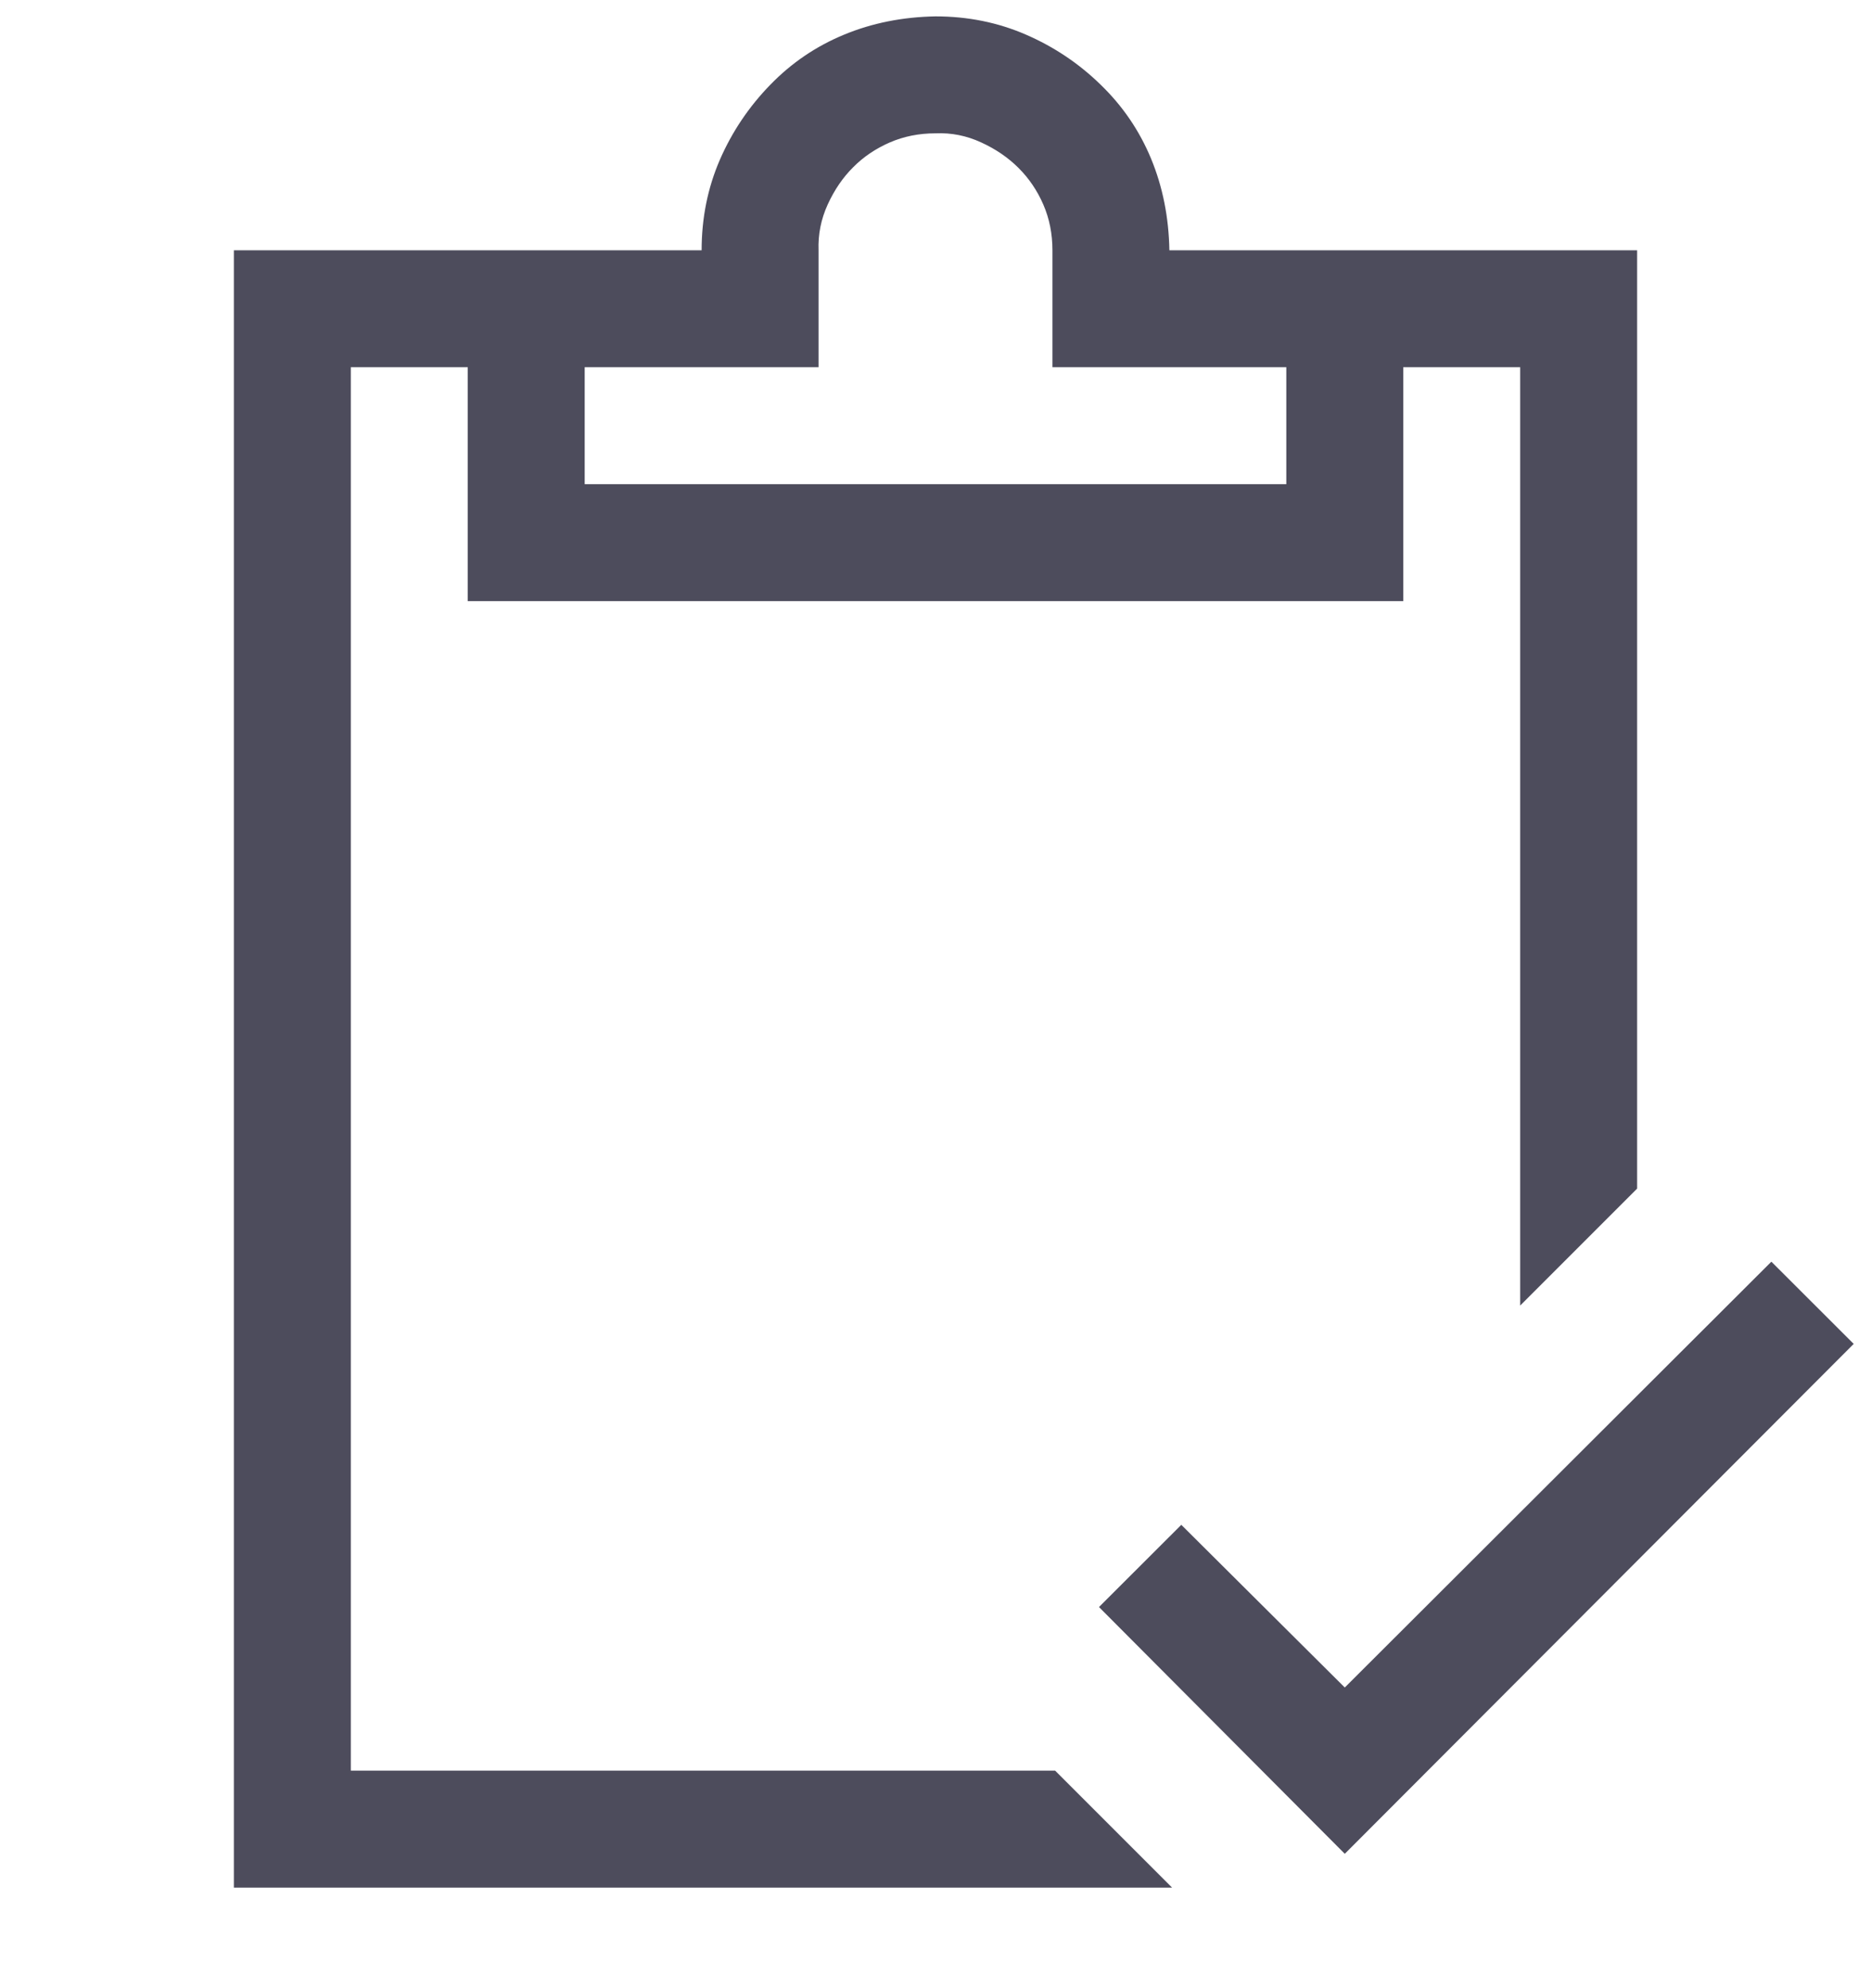 <svg width="16" height="17" viewBox="0 0 16 17" fill="none" xmlns="http://www.w3.org/2000/svg">
<g clip-path="url(#clip0_295_224)">
<path d="M9.023 15.14L10.023 16.14H2V2.14H6C6 1.864 6.052 1.606 6.156 1.366C6.26 1.127 6.404 0.913 6.586 0.726C6.768 0.538 6.979 0.395 7.219 0.296C7.458 0.197 7.719 0.145 8 0.14C8.276 0.14 8.534 0.192 8.773 0.296C9.013 0.4 9.227 0.543 9.414 0.726C9.602 0.908 9.745 1.119 9.844 1.358C9.943 1.598 9.995 1.858 10 2.14H14V10.163L13 11.163V3.14H12V5.14H4V3.14H3V15.14H9.023ZM5 3.14V4.14H11V3.14H9V2.14C9 1.999 8.974 1.869 8.922 1.749C8.87 1.629 8.799 1.525 8.711 1.437C8.622 1.348 8.516 1.275 8.391 1.218C8.266 1.16 8.135 1.134 8 1.14C7.859 1.14 7.729 1.166 7.609 1.218C7.49 1.27 7.385 1.34 7.297 1.429C7.208 1.517 7.135 1.624 7.078 1.749C7.021 1.874 6.995 2.004 7 2.14V3.14H5ZM15.852 11.491L11.5 15.851L9.398 13.741L10.102 13.038L11.5 14.429L15.148 10.788L15.852 11.491Z" fill="#4D4C5C"/>
</g>
<defs>
<clipPath id="clip0_295_224">
<rect width="16" height="16" fill="white" transform="translate(0 0.14)"/>
</clipPath>
</defs>
</svg>
